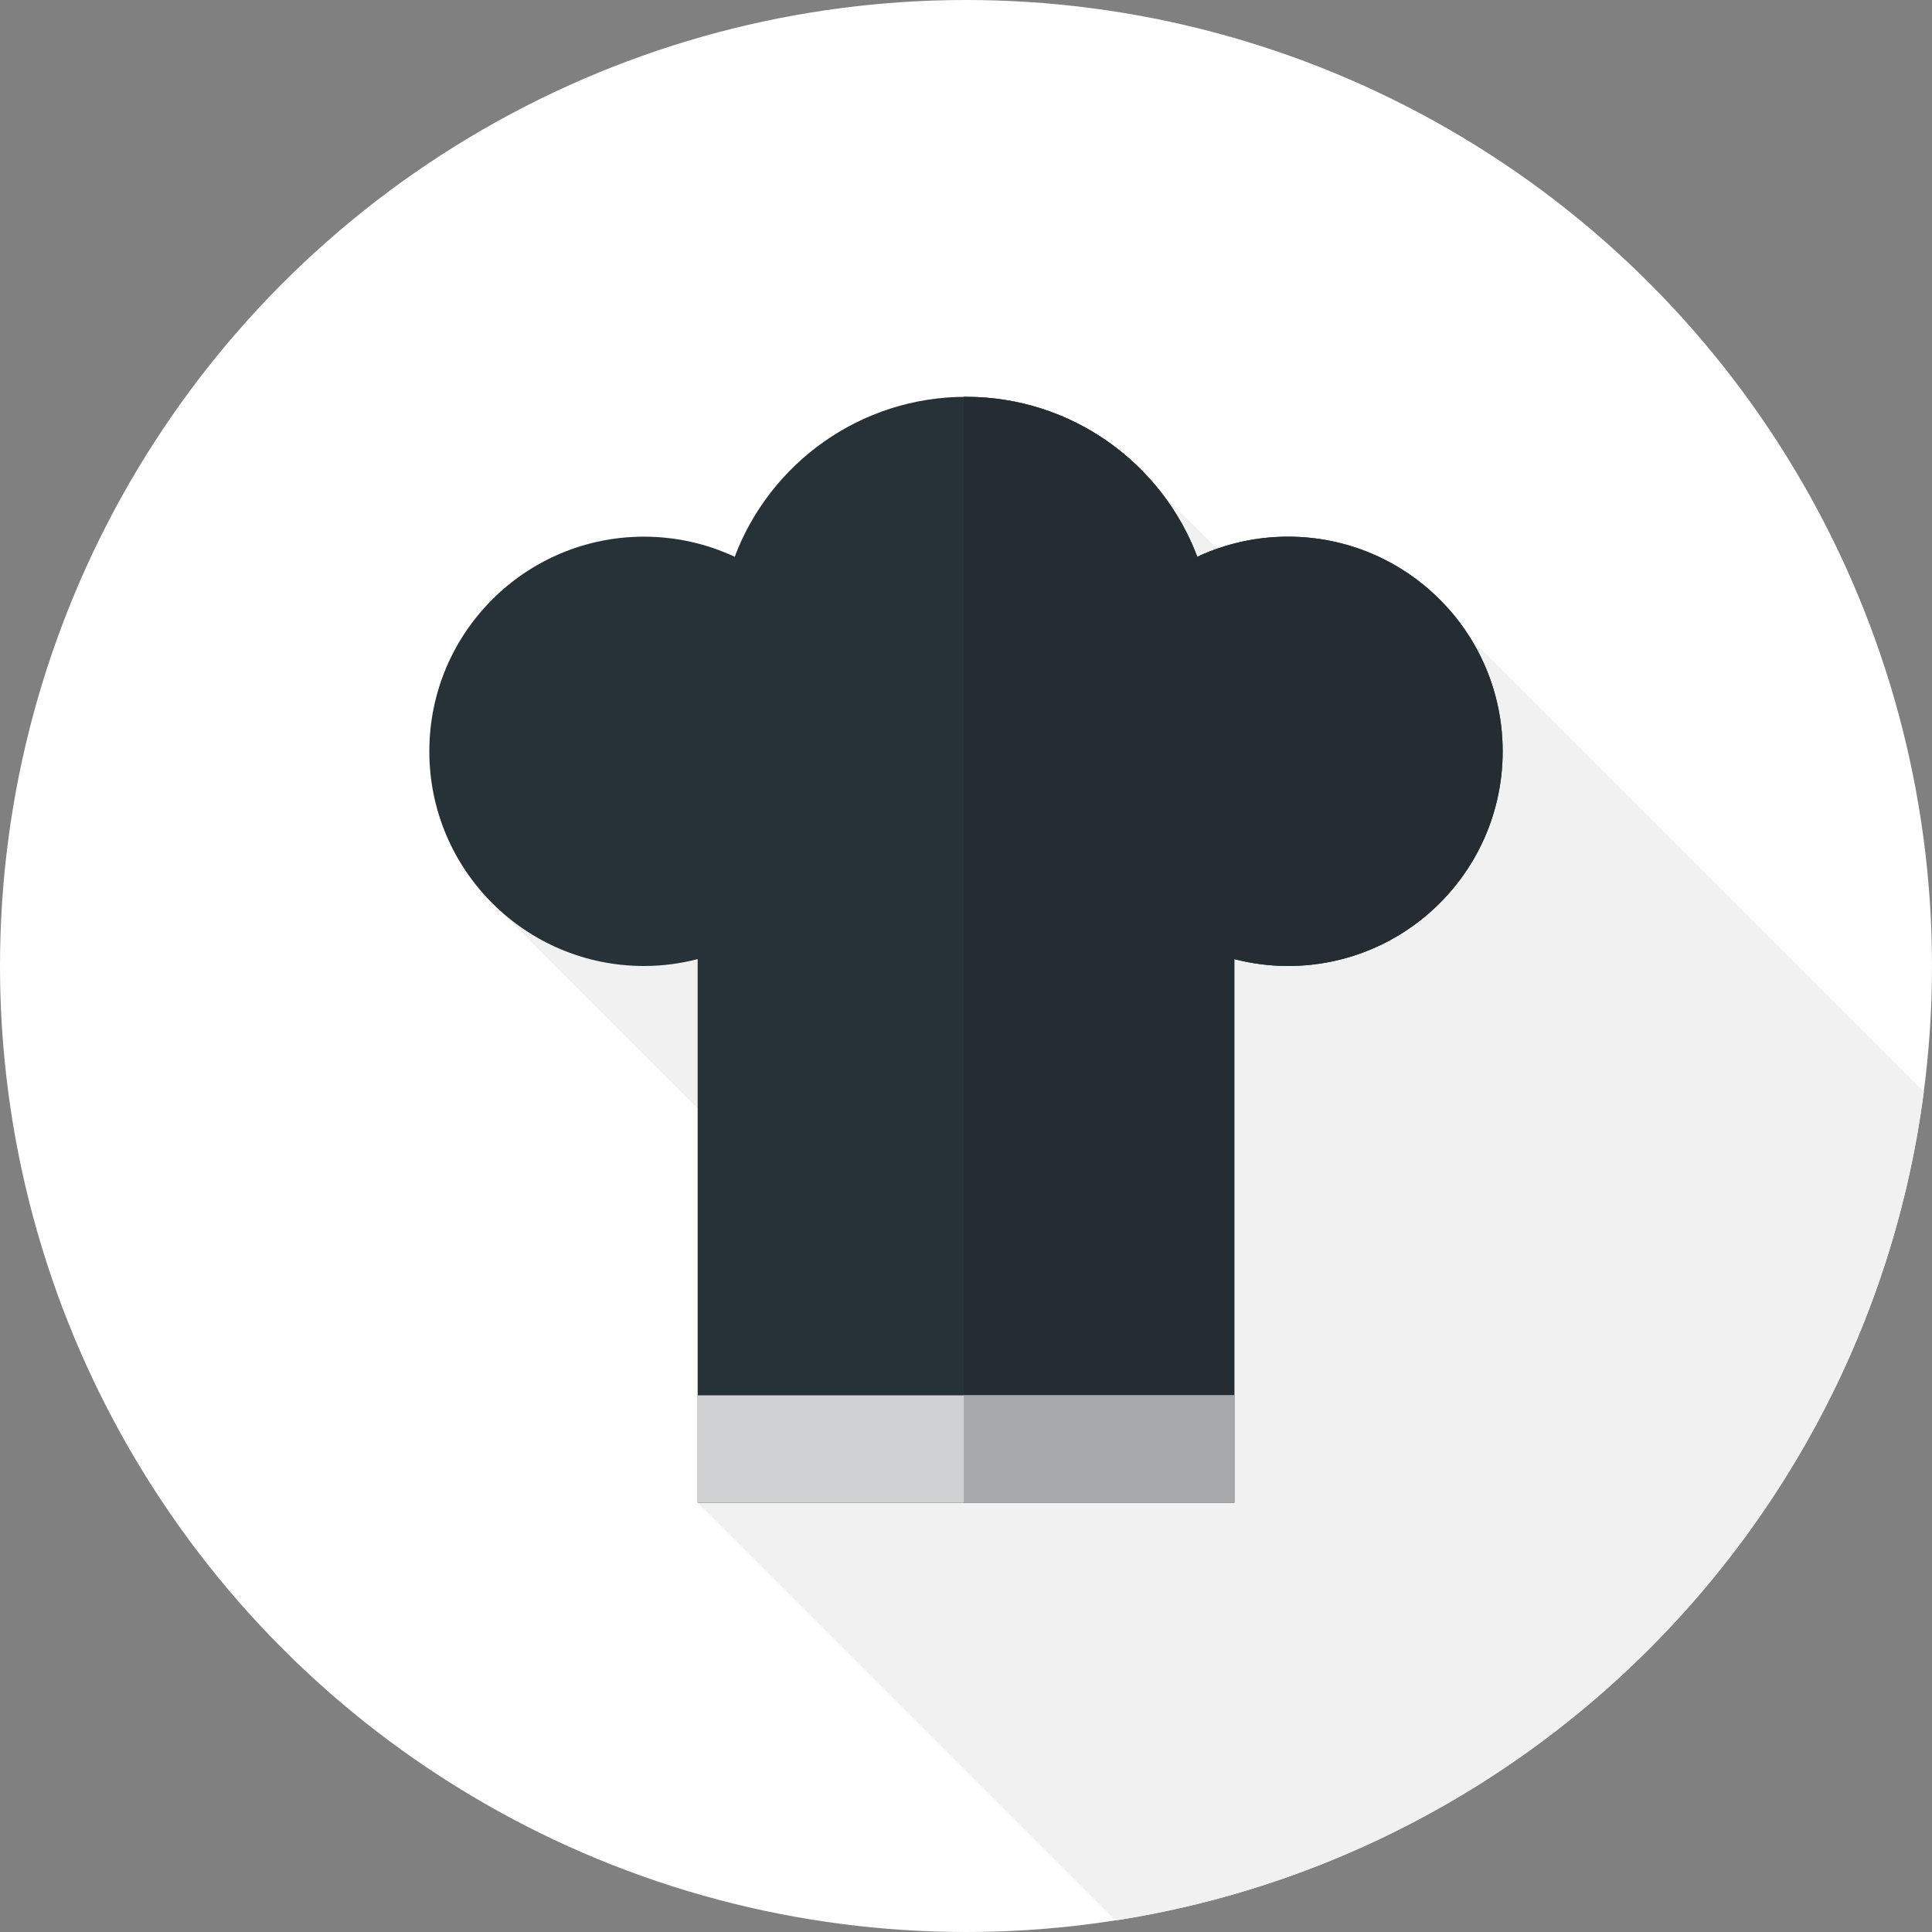 <?xml version="1.0" encoding="UTF-8" standalone="no"?>
<!DOCTYPE svg PUBLIC "-//W3C//DTD SVG 1.1//EN" "http://www.w3.org/Graphics/SVG/1.1/DTD/svg11.dtd">
<svg width="100%" height="100%" viewBox="0 0 512 512" version="1.1" xmlns="http://www.w3.org/2000/svg" xmlns:xlink="http://www.w3.org/1999/xlink" xml:space="preserve" style="fill-rule:evenodd;clip-rule:evenodd;stroke-linejoin:round;stroke-miterlimit:1.414;">
    <rect x="0" y="0" width="512" height="512" fill="#808080" stroke="none"/>
    <circle cx="256" cy="256" r="256" style="fill:white;"/>
    <path d="M295.614,508.947C407.371,491.586 495.211,401.941 509.845,289.306L389.691,169.151L370.023,192.867L295.792,118.636L197.29,230.617L183.669,216.996L129.47,238.32L243.811,352.662L184.888,398.223L295.614,508.947Z" style="fill:rgb(241,241,241);fill-rule:nonzero;"/>
    <path d="M341.333,142.222C332.741,142.222 324.601,144.137 317.298,147.547C307.951,122.78 284.039,105.158 255.999,105.158C227.96,105.158 204.047,122.78 194.7,147.547C187.398,144.137 179.257,142.222 170.665,142.222C139.247,142.222 113.776,167.693 113.776,199.111C113.776,230.529 139.248,256 170.667,256C175.582,256 180.34,255.347 184.889,254.174L184.889,398.222L327.111,398.222L327.111,254.174C331.66,255.346 336.418,256 341.333,256C372.751,256 398.222,230.529 398.222,199.111C398.222,167.693 372.752,142.222 341.333,142.222Z" style="fill:rgb(38,50,56);fill-rule:nonzero;"/>
    <g>
        <path d="M341.333,142.222C332.741,142.222 324.601,144.137 317.298,147.547C307.951,122.78 284.039,105.158 255.999,105.158C255.806,105.158 255.616,105.168 255.425,105.17L255.425,398.222L327.11,398.222L327.11,254.174C331.659,255.346 336.417,256 341.332,256C372.75,256 398.221,230.529 398.221,199.111C398.221,167.693 372.752,142.222 341.333,142.222Z" style="fill:rgb(35,45,50);fill-rule:nonzero;"/>
        <rect x="184.889" y="369.778" width="142.222" height="28.444" style="fill:rgb(208,209,211);"/>
    </g>
    <rect x="255.431" y="369.778" width="71.685" height="28.444" style="fill:rgb(166,168,170);"/>
</svg>
